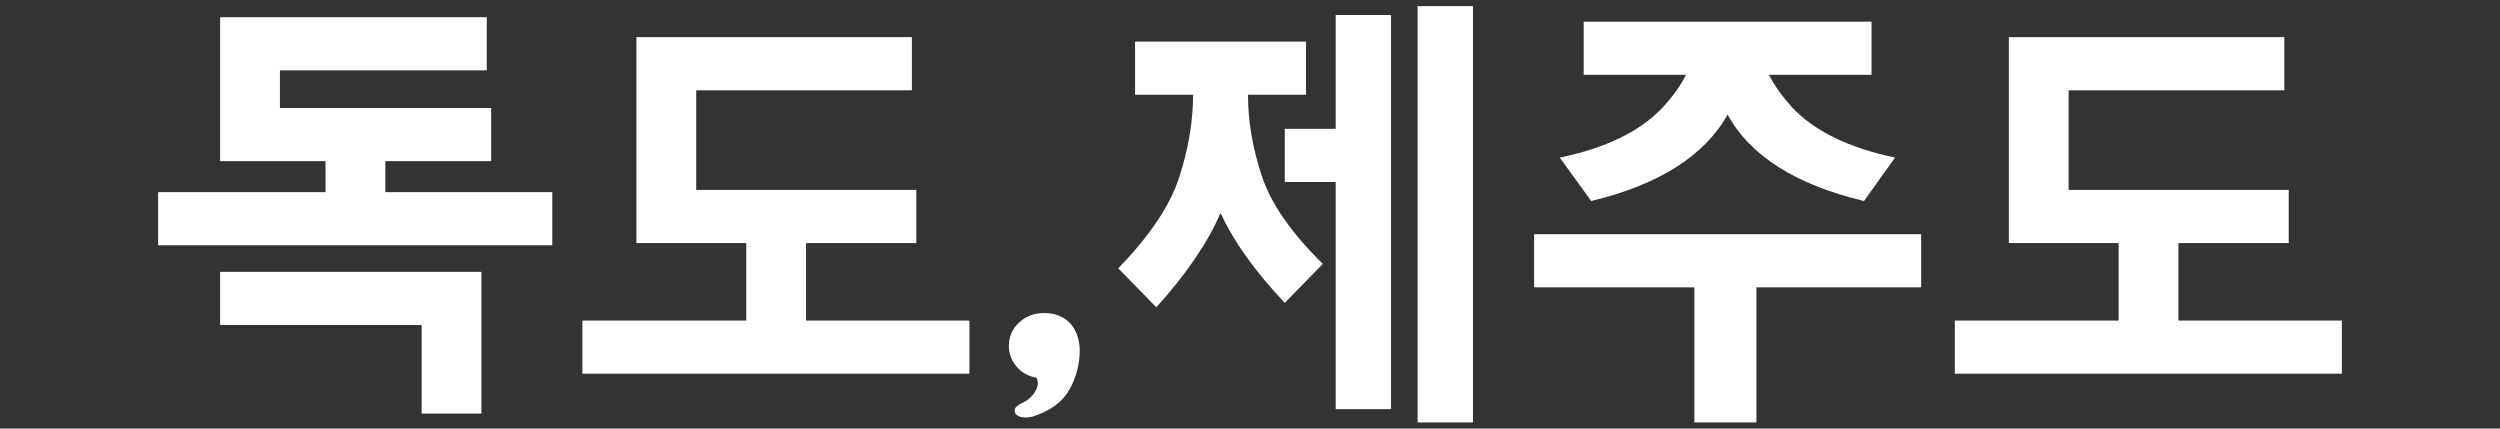 <?xml version="1.0" encoding="utf-8"?>
<!-- Generator: Adobe Illustrator 16.0.0, SVG Export Plug-In . SVG Version: 6.00 Build 0)  -->
<!DOCTYPE svg PUBLIC "-//W3C//DTD SVG 1.1//EN" "http://www.w3.org/Graphics/SVG/1.1/DTD/svg11.dtd">
<svg version="1.1" id="레이어_1" xmlns="http://www.w3.org/2000/svg" xmlns:xlink="http://www.w3.org/1999/xlink" x="0px"
	 y="0px" width="350px" height="60px" viewBox="0 0 350 60" enable-background="new 0 0 350 60" xml:space="preserve">
<rect x="0" y="0" width="350" height="60" fill="#333333" stroke="none"/>
<polygon fill="#FFFFFF" points="68.763,22.56 53.945,22.56 53.945,26.9 77.319,26.9 
	77.319,34.339 22.139,34.339 22.139,26.9 45.575,26.9 45.575,22.56 30.819,22.56 30.819,2.41 68.143,2.41 68.143,9.85 39.189,9.85 
	39.189,15.12 68.763,15.12 "/>
<polygon fill="#FFFFFF" points="59.029,57.899 59.029,45.499 30.819,45.499 30.819,38.06 
	67.399,38.06 67.399,57.899 "/>
<polygon fill="#FFFFFF" points="128.283,34.03 112.845,34.03 112.845,44.88 135.723,44.88 
	135.723,52.319 81.535,52.319 81.535,44.88 104.475,44.88 104.475,34.03 89.099,34.03 89.099,5.2 127.663,5.2 127.663,12.64 
	97.469,12.64 97.469,26.589 128.283,26.589 "/>
<path fill="#FFFFFF" d="M151.161,49.034c0,1.943-0.476,3.771-1.426,5.486
	c-0.951,1.715-2.625,2.965-5.022,3.752c-0.496,0.164-1.002,0.217-1.519,0.154c-0.518-0.063-0.879-0.258-1.085-0.59
	c-0.124-0.371-0.072-0.66,0.155-0.867c0.227-0.207,0.465-0.371,0.713-0.496c0.868-0.371,1.519-0.93,1.953-1.674
	s0.485-1.385,0.155-1.922c-1.158-0.207-2.087-0.734-2.79-1.582c-0.703-0.846-1.054-1.807-1.054-2.883
	c0-1.279,0.475-2.365,1.426-3.254c0.951-0.889,2.128-1.334,3.534-1.334c0.868,0,1.622,0.156,2.263,0.465
	c0.641,0.311,1.167,0.713,1.581,1.209c0.372,0.496,0.651,1.055,0.837,1.674C151.068,47.794,151.161,48.413,151.161,49.034z"/>
<path fill="#FFFFFF" d="M179.867,42.399c-4.176-4.422-7.172-8.617-8.991-12.585
	c-1.777,4.134-4.774,8.535-8.99,13.207l-5.332-5.457c4.422-4.547,7.274-8.813,8.556-12.802c1.28-3.989,1.922-7.822,1.922-11.501
	h-8.122V5.82h23.932v7.44h-8.122c0,3.679,0.64,7.461,1.922,11.346c1.281,3.886,4.133,7.999,8.557,12.338L179.867,42.399z"/>
<polygon fill="#FFFFFF" points="179.867,18.034 186.996,18.034 186.996,2.1 194.746,2.1 
	194.746,57.28 186.996,57.28 186.996,25.474 179.867,25.474 "/>
<rect x="198.467" y="0.86" fill="#FFFFFF" width="7.75" height="58.28"/>
<polygon fill="#FFFFFF" points="237.216,59.14 237.216,40.229 214.772,40.229 
	214.772,32.79 268.96,32.79 268.96,40.229 245.896,40.229 245.896,59.14 "/>
<path fill="#FFFFFF" d="M260.962,28.14c-9.548-2.273-15.913-6.303-19.096-12.091
	c-3.266,5.788-9.632,9.817-19.097,12.091l-4.401-6.076c6.53-1.364,11.346-3.72,14.446-7.068c1.404-1.528,2.479-3.038,3.224-4.525
	h-14.322V3.03h40.3v7.44h-14.384c0.785,1.487,1.86,2.997,3.225,4.525c3.141,3.349,7.956,5.704,14.445,7.068L260.962,28.14z"/>
<polygon fill="#FFFFFF" points="320.42,34.03 304.982,34.03 304.982,44.88 327.86,44.88 
	327.86,52.319 273.673,52.319 273.673,44.88 296.612,44.88 296.612,34.03 281.236,34.03 281.236,5.2 319.801,5.2 319.801,12.64 
	289.606,12.64 289.606,26.589 320.42,26.589 "/>
</svg>
